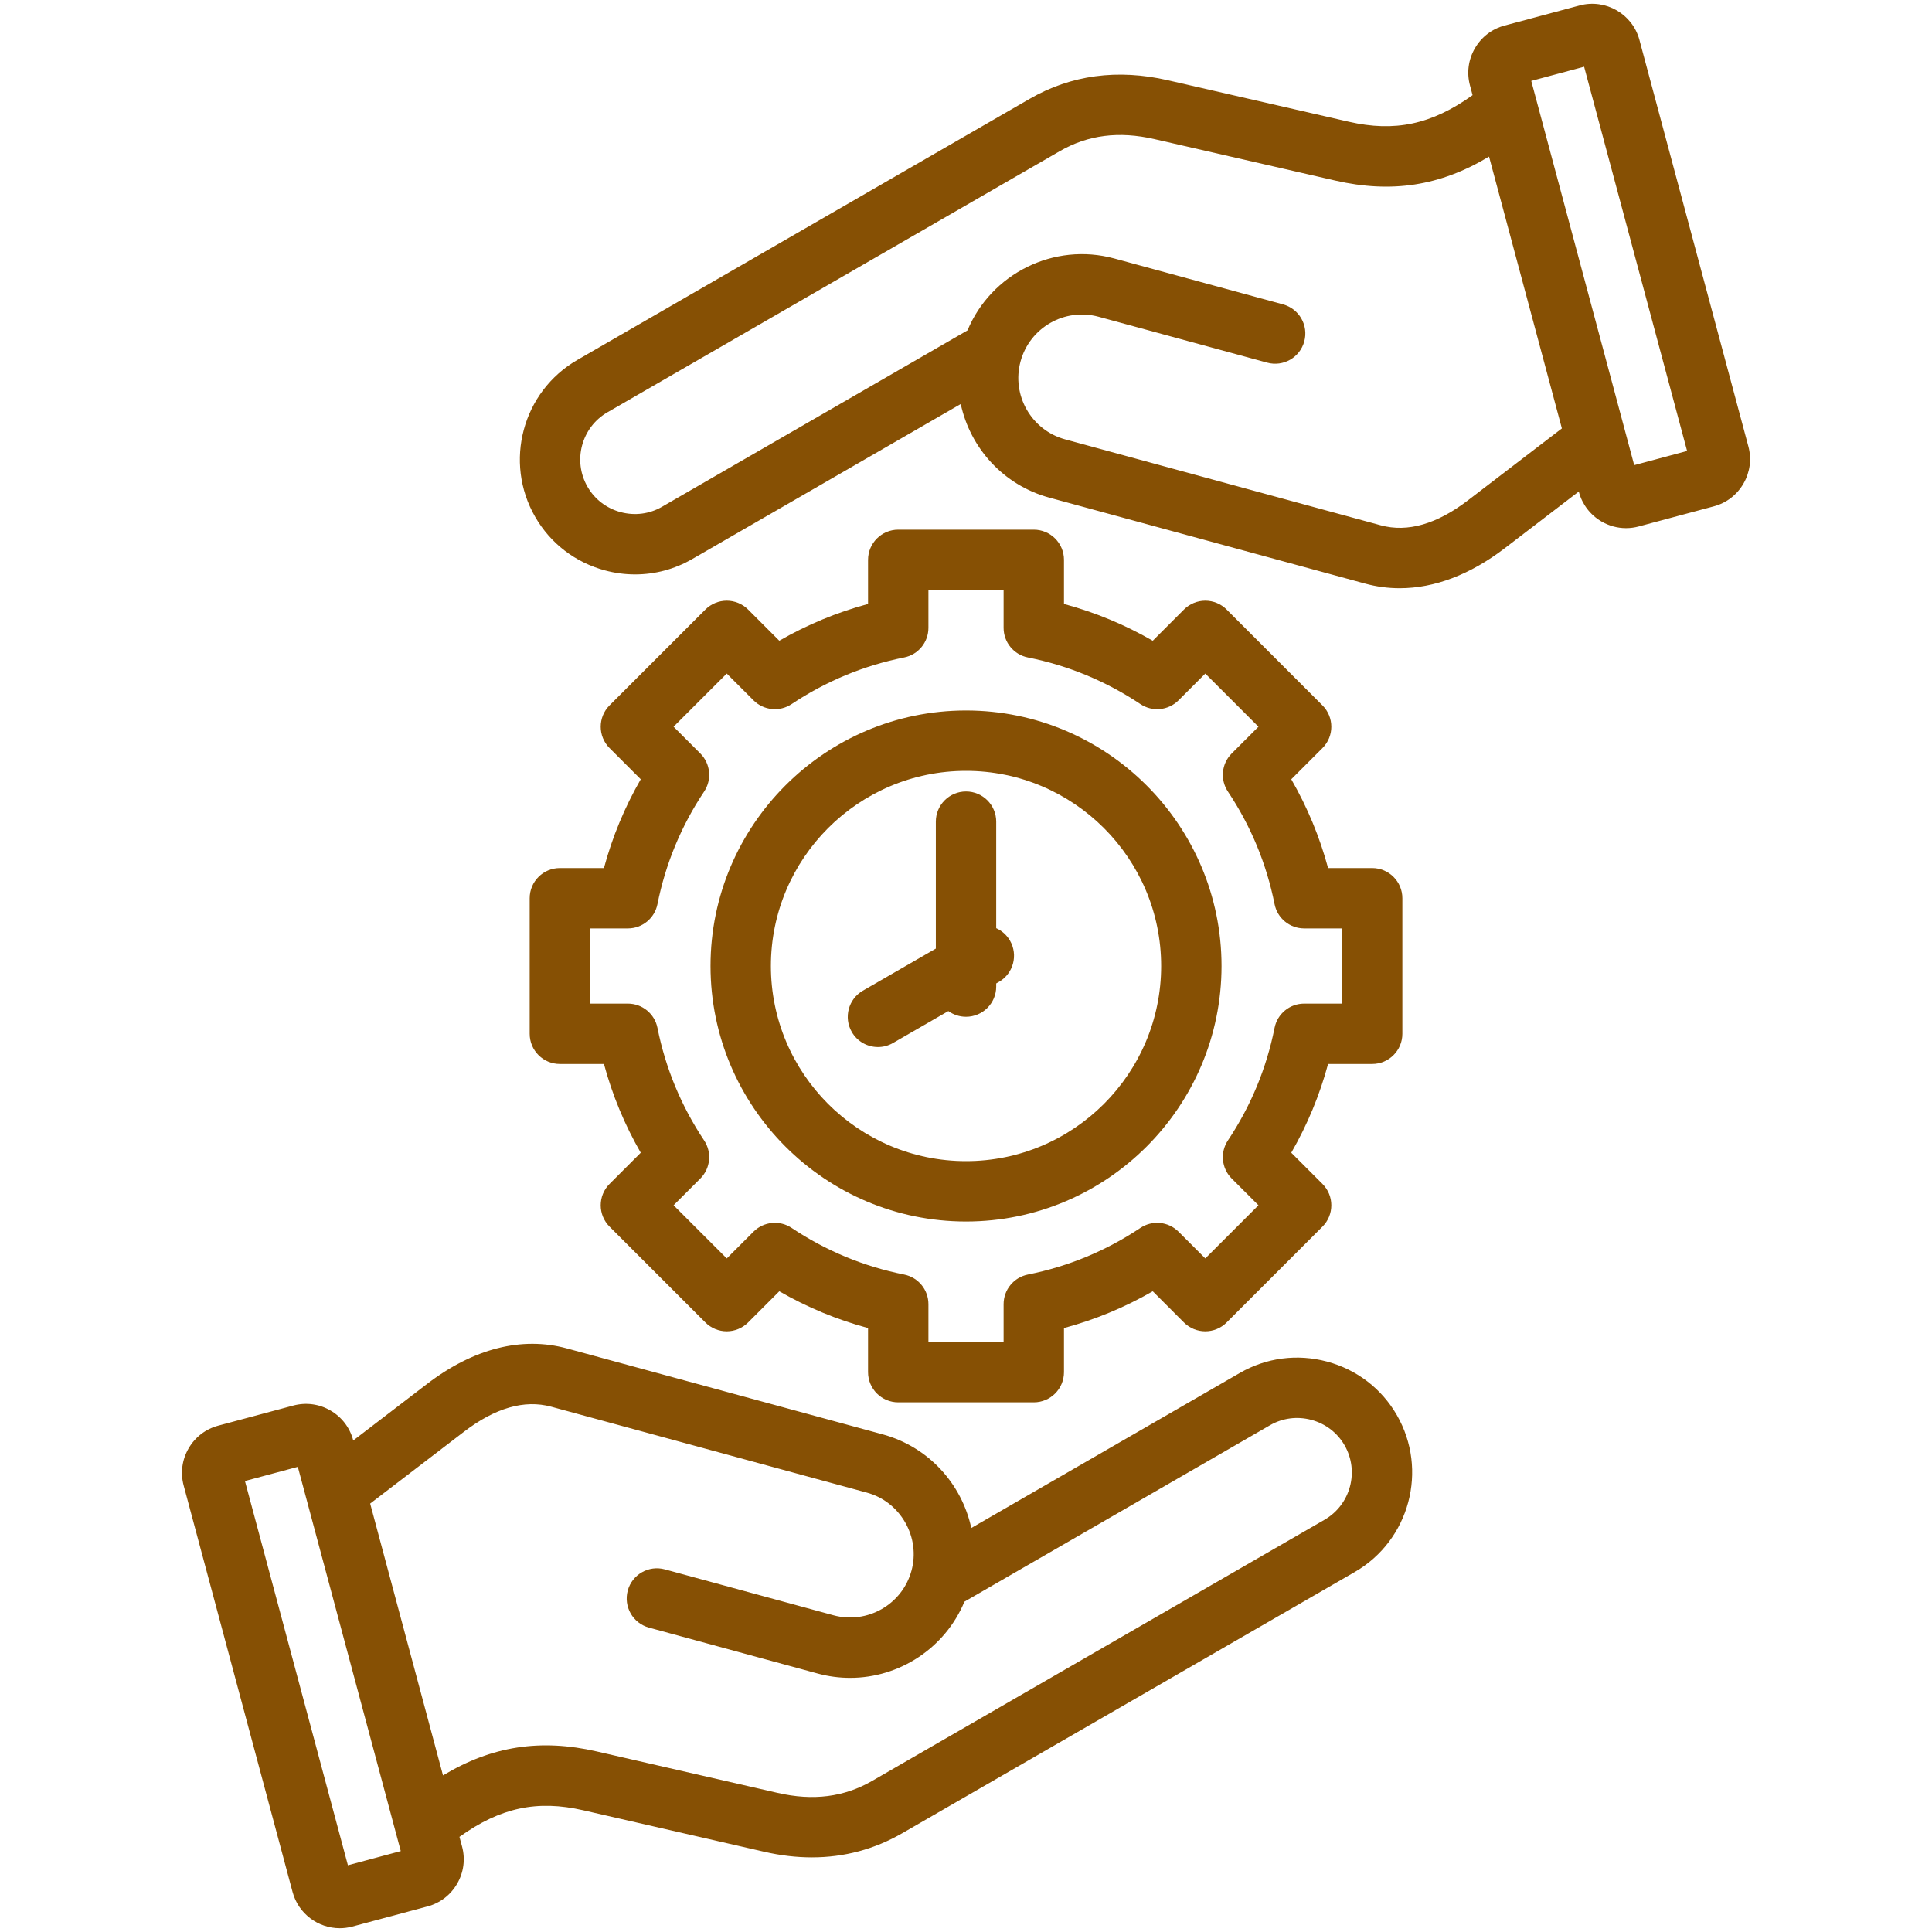 <svg width="80" height="80" viewBox="0 0 80 80" fill="none" xmlns="http://www.w3.org/2000/svg">
<path d="M54.948 56.38C53.718 56.051 52.436 56.218 51.338 56.852L40.219 63.271C39.827 61.456 38.463 59.915 36.551 59.394L23.476 55.836C21.607 55.327 19.606 55.835 17.687 57.304L14.627 59.648L14.623 59.631C14.483 59.11 14.149 58.674 13.68 58.404C13.212 58.133 12.667 58.062 12.146 58.201L9.035 59.034C8.514 59.174 8.078 59.509 7.808 59.977C7.537 60.446 7.465 60.991 7.605 61.512L12.115 78.344C12.357 79.247 13.176 79.844 14.069 79.844C14.242 79.844 14.418 79.821 14.592 79.775L17.703 78.941C18.224 78.802 18.66 78.467 18.931 77.998C19.201 77.53 19.273 76.985 19.134 76.464L19.025 76.061C20.723 74.844 22.248 74.524 24.151 74.96L31.641 76.677C32.318 76.833 32.978 76.91 33.621 76.91C34.956 76.91 36.211 76.575 37.368 75.906L56.097 65.094C58.369 63.782 59.15 60.866 57.839 58.593C57.205 57.496 56.179 56.71 54.948 56.38ZM14.406 77.237L10.143 61.326L12.332 60.739L16.595 76.65L14.406 77.237ZM54.847 62.929L36.119 73.741C34.953 74.415 33.67 74.578 32.199 74.24L24.71 72.524C22.388 71.991 20.369 72.296 18.344 73.516L15.328 62.26L19.208 59.289C20.502 58.298 21.716 57.948 22.82 58.248L35.895 61.806C36.568 61.989 37.131 62.428 37.483 63.042C37.833 63.656 37.926 64.364 37.743 65.037C37.362 66.436 35.914 67.264 34.513 66.885L27.528 64.984C26.863 64.803 26.175 65.195 25.994 65.861C25.813 66.528 26.206 67.214 26.872 67.396L33.856 69.297C34.306 69.419 34.758 69.477 35.203 69.477C37.245 69.477 39.133 68.245 39.935 66.322L52.589 59.016C53.108 58.716 53.716 58.638 54.301 58.794C54.887 58.952 55.374 59.324 55.674 59.843C56.296 60.922 55.925 62.306 54.847 62.929ZM72.397 18.488L67.886 1.655C67.598 0.578 66.486 -0.063 65.409 0.225L62.298 1.059C61.777 1.198 61.341 1.533 61.071 2.002C60.8 2.47 60.728 3.015 60.868 3.536L60.976 3.94C59.279 5.156 57.753 5.476 55.85 5.04L48.361 3.323C46.275 2.844 44.347 3.104 42.633 4.094L23.904 14.906C21.632 16.218 20.851 19.134 22.163 21.407C22.796 22.504 23.823 23.29 25.053 23.62C25.466 23.731 25.884 23.785 26.299 23.785C27.122 23.785 27.934 23.57 28.663 23.149L39.782 16.73C40.175 18.544 41.539 20.086 43.45 20.606L56.525 24.165C56.996 24.293 57.475 24.357 57.959 24.357C59.397 24.357 60.879 23.795 62.314 22.696L65.374 20.353L65.378 20.369C65.518 20.89 65.853 21.326 66.321 21.597C66.634 21.777 66.98 21.869 67.33 21.869C67.506 21.869 67.682 21.846 67.856 21.799L70.966 20.966C71.487 20.827 71.923 20.492 72.194 20.023C72.464 19.554 72.537 19.009 72.397 18.488ZM60.794 20.711C59.5 21.703 58.284 22.052 57.181 21.753L44.106 18.194C42.706 17.813 41.877 16.364 42.259 14.964C42.64 13.564 44.087 12.735 45.489 13.116L52.473 15.017C53.139 15.198 53.826 14.805 54.007 14.139C54.189 13.473 53.796 12.786 53.13 12.605L46.145 10.704C43.632 10.019 41.038 11.337 40.062 13.681L27.413 20.984C26.894 21.284 26.286 21.362 25.7 21.206C25.115 21.049 24.627 20.676 24.328 20.157C23.705 19.079 24.076 17.694 25.154 17.072L43.883 6.259C45.049 5.586 46.331 5.422 47.802 5.76L55.291 7.477C57.614 8.009 59.633 7.704 61.658 6.484L64.674 17.74L60.794 20.711ZM67.669 19.261L63.406 3.35L65.595 2.763L69.859 18.674L67.669 19.261ZM23.183 35.944C22.492 35.944 21.933 36.503 21.933 37.194V42.807C21.933 43.497 22.492 44.057 23.183 44.057H25.008C25.355 45.345 25.865 46.575 26.532 47.732L25.24 49.024C24.752 49.512 24.752 50.304 25.24 50.792L29.209 54.761C29.443 54.995 29.761 55.127 30.093 55.127C30.424 55.127 30.742 54.995 30.977 54.761L32.269 53.469C33.426 54.136 34.657 54.646 35.944 54.992V56.818C35.944 57.509 36.504 58.068 37.194 58.068H42.807C43.498 58.068 44.057 57.509 44.057 56.818V54.992C45.345 54.646 46.575 54.136 47.733 53.469L49.024 54.761C49.513 55.249 50.304 55.249 50.792 54.761L54.761 50.792C55.249 50.304 55.249 49.512 54.761 49.024L53.469 47.732C54.136 46.574 54.646 45.344 54.993 44.057H56.819C57.509 44.057 58.069 43.497 58.069 42.807V37.194C58.069 36.503 57.509 35.944 56.819 35.944H54.993C54.646 34.656 54.136 33.426 53.469 32.268L54.761 30.976C55.249 30.488 55.249 29.697 54.761 29.209L50.792 25.239C50.558 25.005 50.24 24.873 49.908 24.873C49.577 24.873 49.259 25.005 49.025 25.239L47.733 26.532C46.575 25.865 45.345 25.355 44.057 25.008V23.182C44.057 22.492 43.498 21.932 42.807 21.932H37.194C36.504 21.932 35.944 22.492 35.944 23.182V25.008C34.656 25.355 33.426 25.864 32.269 26.531L30.977 25.239C30.742 25.005 30.424 24.873 30.093 24.873C29.761 24.873 29.443 25.005 29.209 25.239L25.24 29.208C24.752 29.697 24.752 30.488 25.24 30.976L26.532 32.268C25.865 33.426 25.355 34.656 25.008 35.944H23.183ZM27.224 37.438C27.558 35.768 28.207 34.2 29.156 32.778C29.486 32.283 29.421 31.622 29 31.201L27.891 30.092L30.093 27.891L31.201 28.999C31.623 29.421 32.283 29.486 32.779 29.155C34.2 28.207 35.768 27.557 37.439 27.224C38.023 27.108 38.444 26.594 38.444 25.998V24.432H41.557V25.998C41.557 26.594 41.978 27.108 42.563 27.224C44.233 27.557 45.801 28.207 47.222 29.155C47.718 29.487 48.379 29.421 48.8 29L49.909 27.891L52.11 30.092L51.001 31.201C50.58 31.622 50.515 32.283 50.846 32.779C51.794 34.2 52.444 35.767 52.777 37.438C52.893 38.023 53.406 38.444 54.003 38.444H55.569V41.557H54.003C53.407 41.557 52.893 41.978 52.777 42.562C52.444 44.233 51.794 45.8 50.846 47.222C50.515 47.718 50.58 48.378 51.001 48.799L52.11 49.908L49.909 52.109L48.8 51.001C48.379 50.58 47.718 50.514 47.222 50.845C45.801 51.793 44.234 52.443 42.563 52.776C41.978 52.893 41.557 53.406 41.557 54.002V55.568H38.444V54.002C38.444 53.406 38.023 52.893 37.438 52.776C35.768 52.443 34.201 51.794 32.779 50.845C32.283 50.514 31.623 50.58 31.201 51.001L30.093 52.109L27.892 49.908L29 48.8C29.421 48.378 29.486 47.718 29.156 47.222C28.208 45.801 27.558 44.233 27.224 42.562C27.108 41.978 26.595 41.557 25.999 41.557H24.433V38.444H25.999C26.595 38.444 27.108 38.023 27.224 37.438ZM40.001 50.58C45.834 50.58 50.581 45.834 50.581 40C50.581 34.166 45.834 29.42 40.001 29.42C34.167 29.42 29.421 34.166 29.421 40C29.421 45.834 34.167 50.58 40.001 50.58ZM40.001 31.92C44.456 31.92 48.081 35.545 48.081 40C48.081 44.455 44.456 48.08 40.001 48.08C35.545 48.08 31.921 44.455 31.921 40C31.921 35.545 35.545 31.92 40.001 31.92ZM35.271 42.731C34.926 42.133 35.131 41.369 35.728 41.023L38.751 39.279V34.023C38.751 33.333 39.31 32.773 40.001 32.773C40.691 32.773 41.251 33.333 41.251 34.023V38.434C41.482 38.538 41.684 38.712 41.821 38.949C42.166 39.547 41.961 40.312 41.364 40.657L41.251 40.722V40.852C41.251 41.542 40.691 42.102 40.001 42.102C39.728 42.102 39.475 42.014 39.269 41.866L36.978 43.188C36.782 43.302 36.566 43.356 36.355 43.356C35.922 43.356 35.502 43.132 35.271 42.731Z" fill="#865004"/>
</svg>
